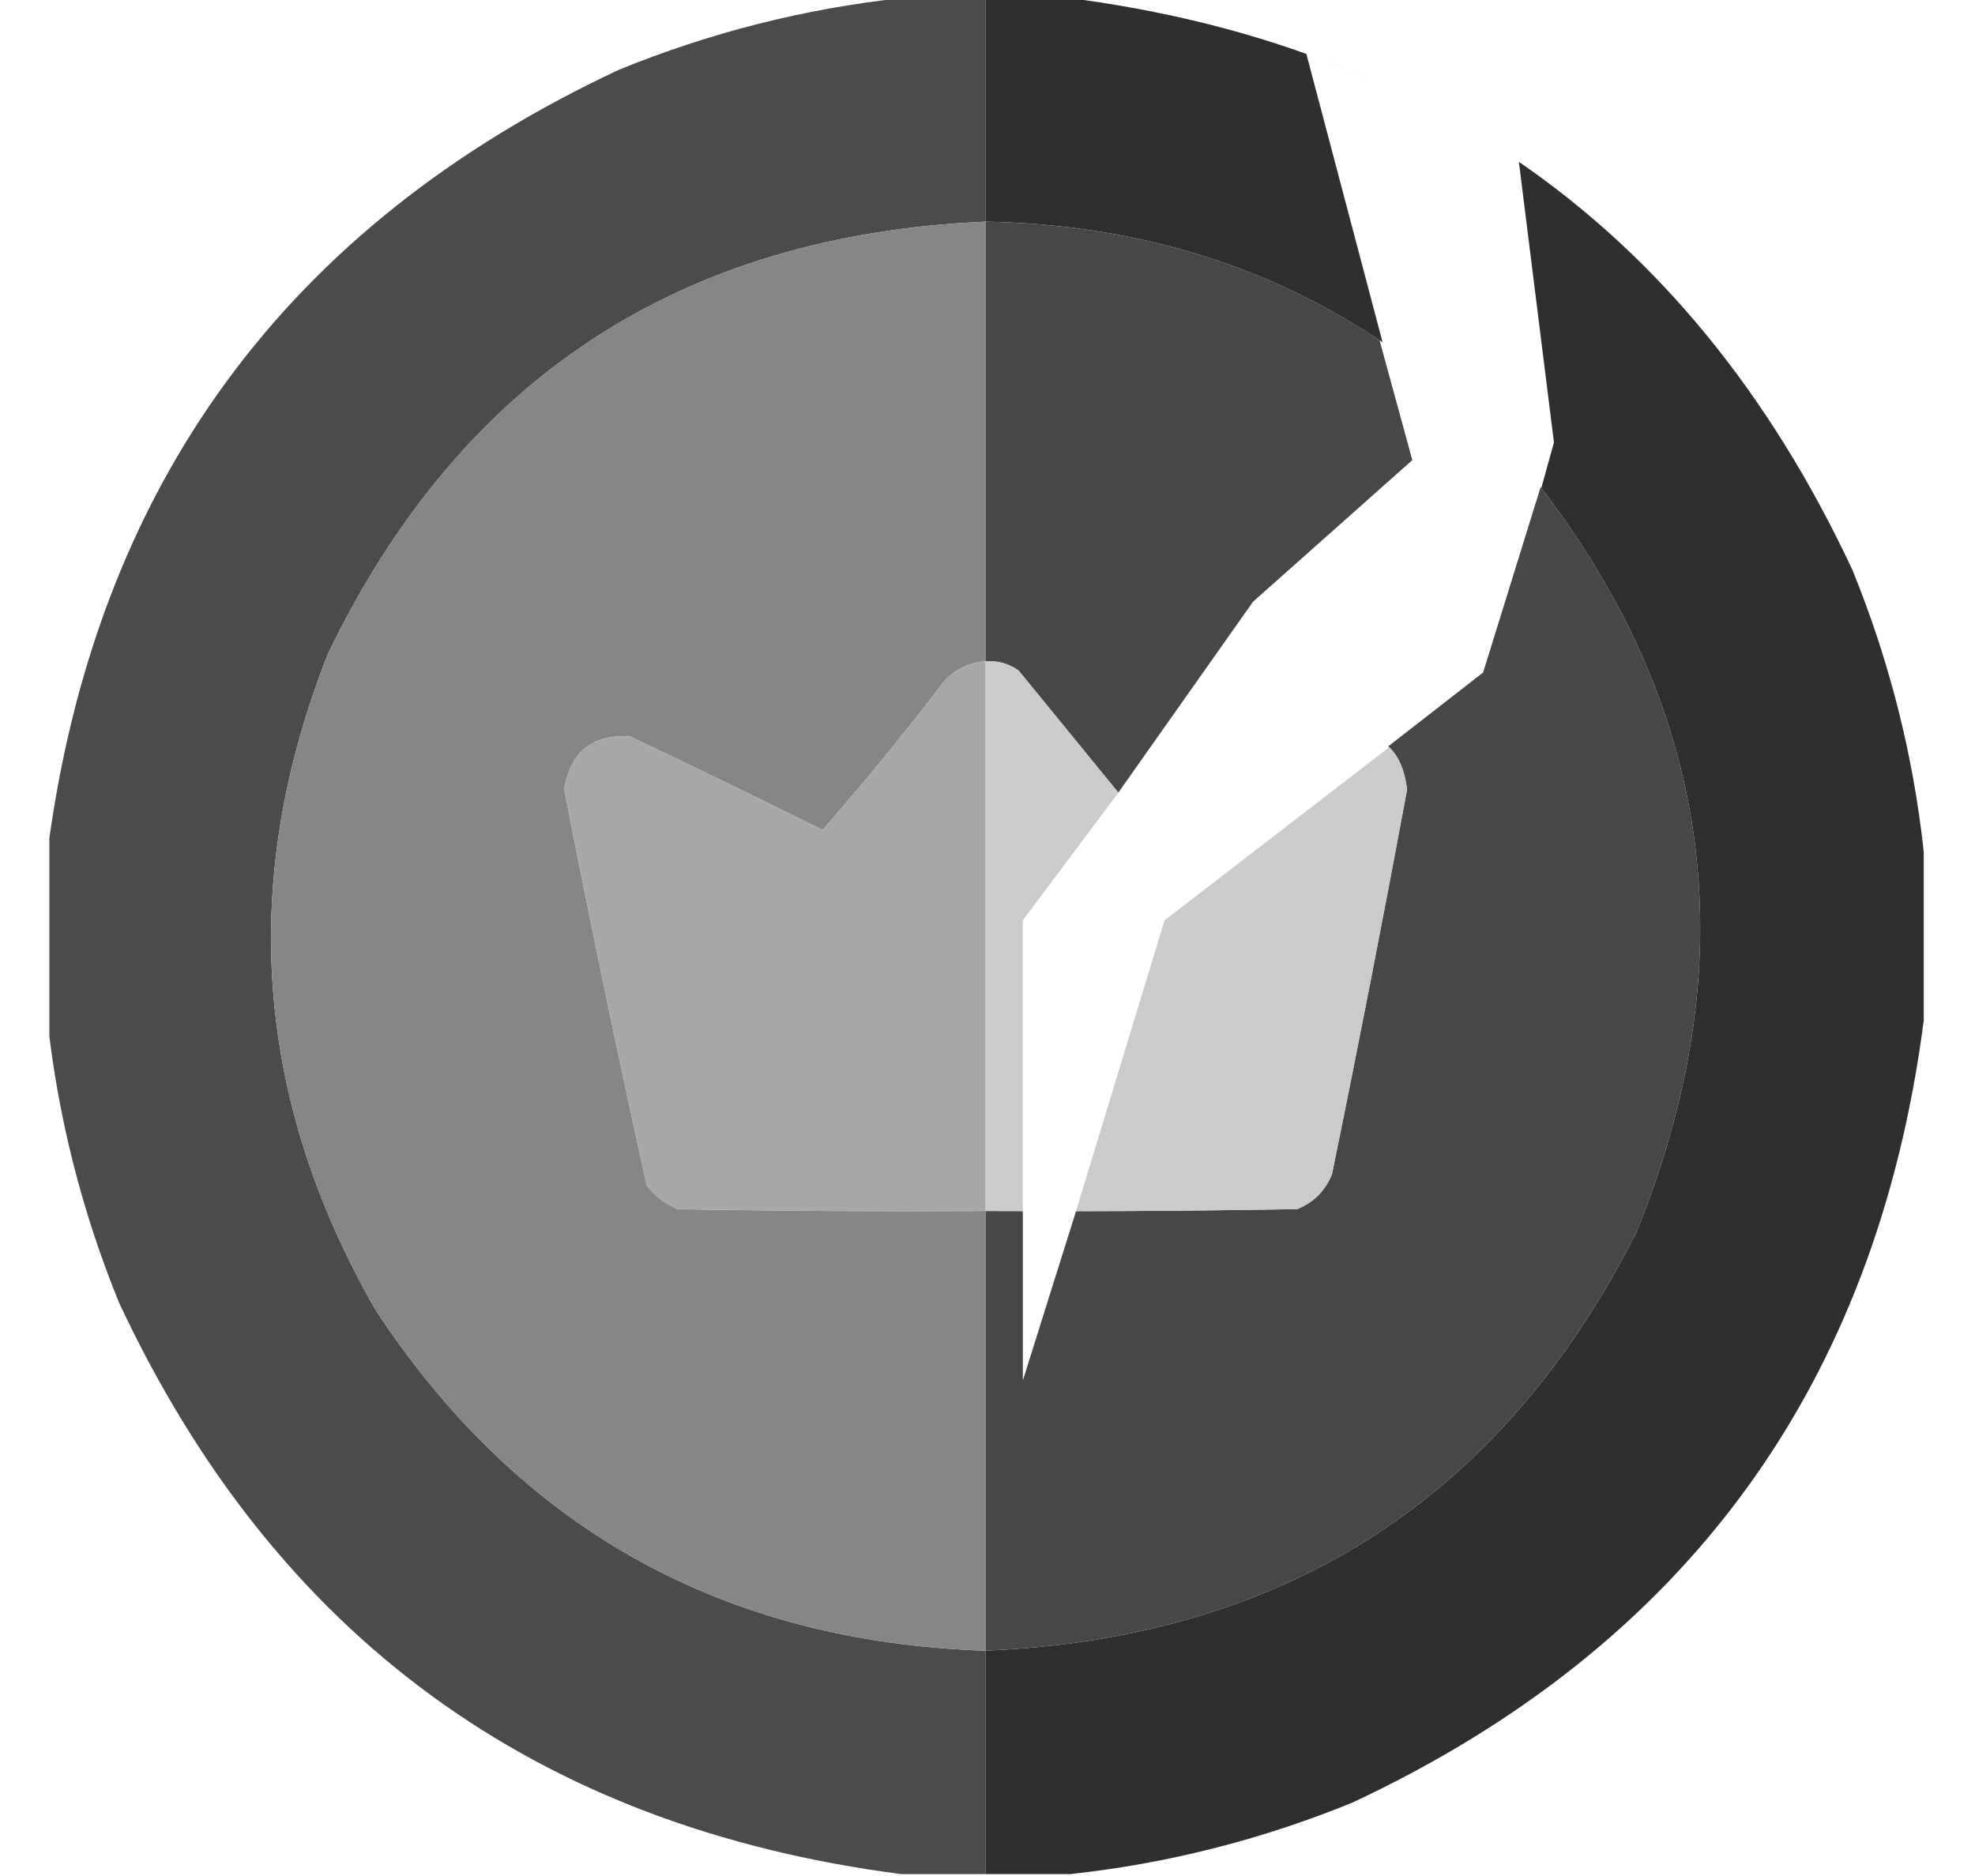 <svg width="20" height="19" viewBox="0 0 20 19" fill="none" xmlns="http://www.w3.org/2000/svg">
<g clip-path="url(#clip0_202_798)">
<path opacity="0.995" fill-rule="evenodd" clip-rule="evenodd" d="M9.128 -0.019C9.412 -0.019 9.697 -0.019 9.981 -0.019C9.981 0.736 9.981 1.491 9.981 2.245C6.883 2.38 4.663 3.84 3.32 6.624C2.416 8.916 2.577 11.13 3.803 13.267C5.258 15.48 7.318 16.63 9.981 16.718C9.981 17.472 9.981 18.227 9.981 18.981C9.697 18.981 9.412 18.981 9.128 18.981C5.425 18.501 2.784 16.571 1.205 13.192C0.829 12.269 0.588 11.317 0.481 10.335C0.481 9.766 0.481 9.197 0.481 8.628C0.962 4.925 2.892 2.285 6.271 0.705C7.194 0.329 8.146 0.088 9.128 -0.019Z" fill="#4B4B4B"/>
<path fill-rule="evenodd" clip-rule="evenodd" d="M9.981 -0.019H10.835C11.688 0.092 12.486 0.28 13.226 0.545C13.582 0.672 13.925 0.817 14.254 0.98C13.925 0.817 13.583 0.673 13.229 0.546L14.001 3.467C12.833 2.681 11.493 2.274 9.981 2.245V-0.019ZM15.736 4.481L15.381 1.639C16.8 2.614 17.926 3.992 18.758 5.771C19.134 6.694 19.375 7.646 19.481 8.628V10.335C19.001 14.037 17.071 16.678 13.692 18.258C12.769 18.634 11.817 18.875 10.835 18.981H9.981V16.718C13.009 16.588 15.205 15.178 16.568 12.487C17.682 9.748 17.362 7.234 15.608 4.943L15.736 4.481Z" fill="#2F2F2F"/>
<path fill-rule="evenodd" clip-rule="evenodd" d="M9.981 2.245C9.981 3.729 9.981 5.214 9.981 6.698C9.823 6.709 9.687 6.771 9.573 6.884C9.176 7.406 8.762 7.913 8.33 8.405C7.683 8.085 7.033 7.769 6.382 7.459C5.997 7.435 5.774 7.615 5.714 7.997C5.976 9.337 6.254 10.673 6.549 12.005C6.633 12.114 6.738 12.194 6.864 12.246C7.903 12.265 8.942 12.271 9.981 12.265C9.981 13.749 9.981 15.233 9.981 16.718C7.318 16.63 5.258 15.48 3.803 13.267C2.577 11.13 2.416 8.916 3.32 6.624C4.663 3.84 6.883 2.38 9.981 2.245Z" fill="#868686"/>
<path fill-rule="evenodd" clip-rule="evenodd" d="M9.981 2.245C11.48 2.274 12.81 2.674 13.97 3.446L14.302 4.66L12.689 6.094L11.325 8.027L10.315 6.791C10.215 6.72 10.104 6.689 9.981 6.698V2.245ZM15.019 6.811L15.601 4.934C17.361 7.226 17.684 9.744 16.568 12.487C15.205 15.178 13.009 16.588 9.981 16.718V12.265C10.107 12.265 10.233 12.266 10.358 12.266V13.981L10.893 12.278L10.896 12.267C11.643 12.266 12.389 12.259 13.136 12.246C13.303 12.178 13.42 12.06 13.488 11.894C13.754 10.597 14.007 9.298 14.249 7.997C14.225 7.797 14.161 7.651 14.058 7.559L15.019 6.811Z" fill="#474747"/>
<path fill-rule="evenodd" clip-rule="evenodd" d="M9.981 6.698C9.981 8.554 9.981 10.409 9.981 12.265C8.942 12.271 7.903 12.265 6.864 12.246C6.738 12.194 6.633 12.114 6.549 12.005C6.254 10.673 5.976 9.337 5.714 7.997C5.774 7.615 5.997 7.435 6.382 7.459C7.034 7.769 7.683 8.085 8.33 8.405C8.762 7.913 9.176 7.406 9.573 6.884C9.687 6.771 9.823 6.709 9.981 6.698Z" fill="#A7A7A7"/>
<path fill-rule="evenodd" clip-rule="evenodd" d="M10.315 6.791C10.215 6.72 10.104 6.689 9.981 6.698V12.265C10.107 12.265 10.233 12.266 10.358 12.266V9.321L11.325 8.028L10.315 6.791ZM14.068 7.568L11.793 9.321L10.896 12.267C11.643 12.266 12.389 12.259 13.136 12.246C13.303 12.178 13.42 12.06 13.488 11.893C13.754 10.597 14.007 9.298 14.249 7.997C14.226 7.804 14.165 7.661 14.068 7.568Z" fill="#CBCBCB"/>
</g>
<defs>
<clipPath id="clip0_202_798">
<rect width="19" height="19" fill="white" transform="translate(0.5)"/>
</clipPath>
</defs>
</svg>
